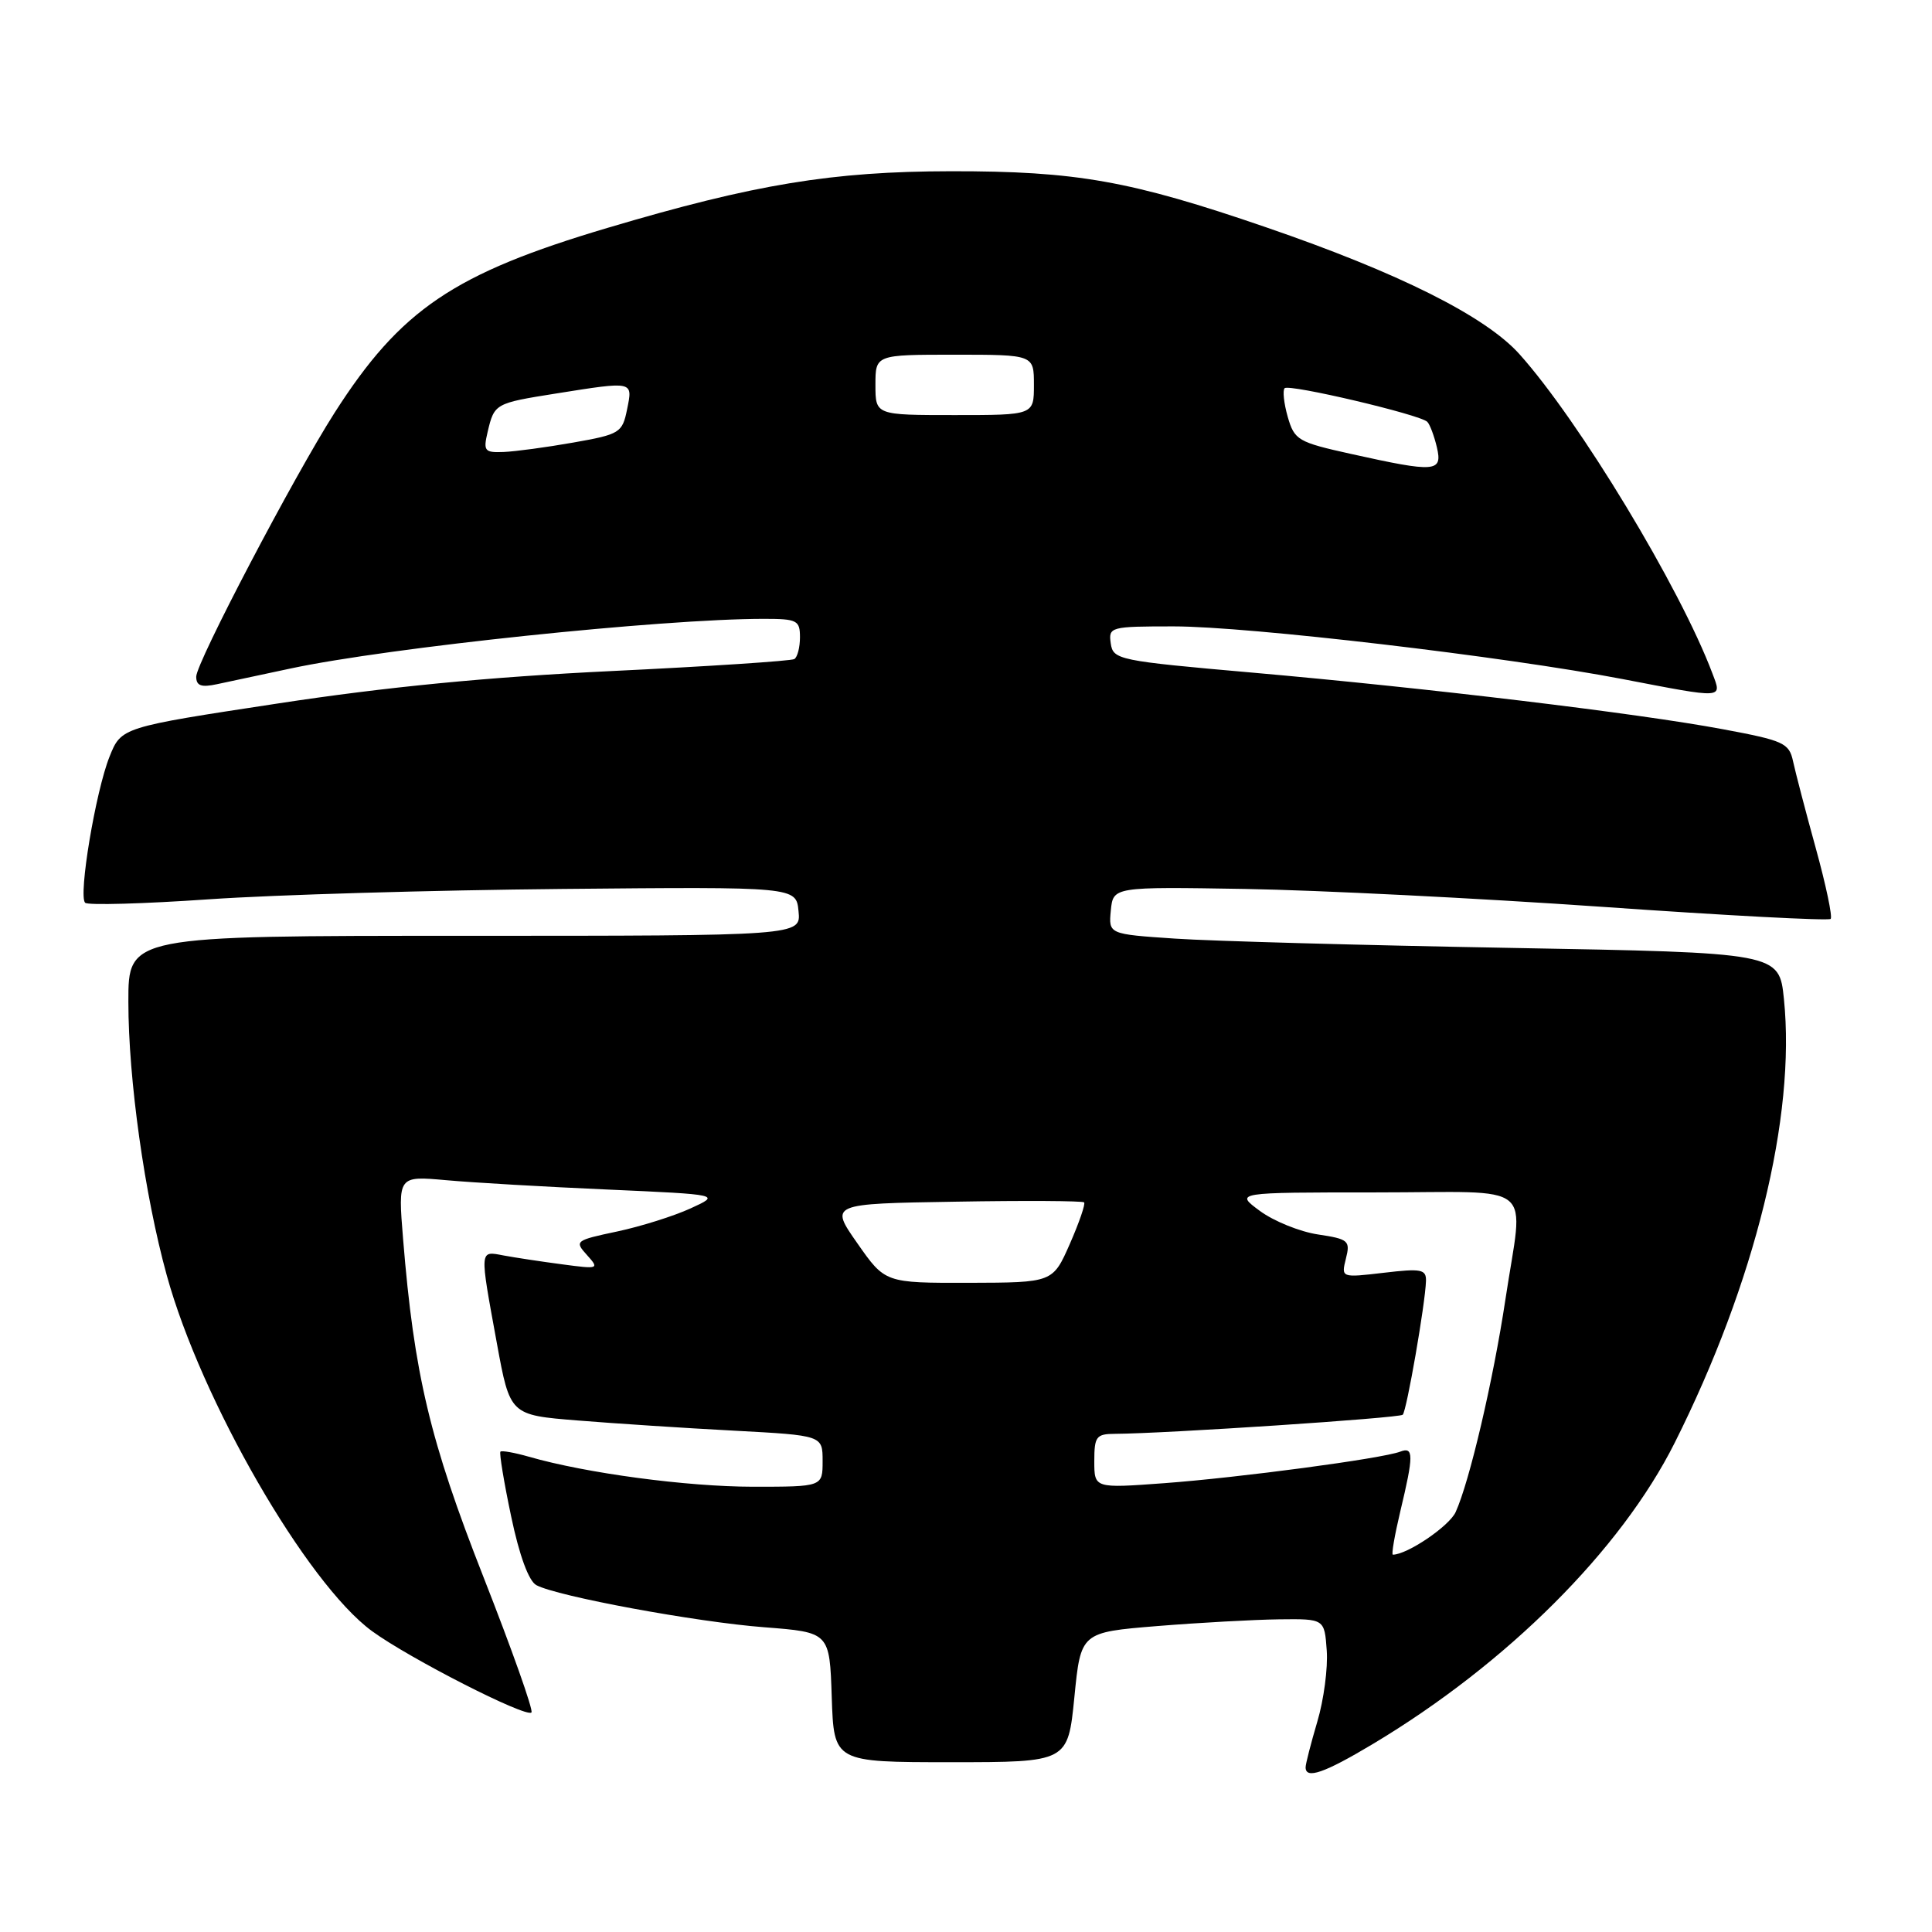 <?xml version="1.0" encoding="UTF-8" standalone="no"?>
<!DOCTYPE svg PUBLIC "-//W3C//DTD SVG 1.1//EN" "http://www.w3.org/Graphics/SVG/1.1/DTD/svg11.dtd" >
<svg xmlns="http://www.w3.org/2000/svg" xmlns:xlink="http://www.w3.org/1999/xlink" version="1.1" viewBox="0 0 256 256">
 <g >
 <path fill="currentColor"
d=" M 181.94 231.07 C 199.71 220.43 214.78 205.38 221.90 191.19 C 232.55 169.97 237.97 147.95 236.38 132.38 C 235.75 126.24 235.75 126.24 200.12 125.60 C 180.53 125.25 160.54 124.70 155.69 124.37 C 146.89 123.78 146.89 123.78 147.19 120.64 C 147.50 117.50 147.50 117.50 165.00 117.79 C 174.62 117.95 195.91 119.02 212.30 120.16 C 228.68 121.31 242.31 122.03 242.57 121.76 C 242.84 121.50 241.95 117.28 240.60 112.39 C 239.25 107.50 237.90 102.32 237.59 100.88 C 237.07 98.45 236.35 98.13 228.26 96.62 C 216.90 94.50 189.35 91.19 166.00 89.13 C 148.14 87.56 147.49 87.42 147.18 85.25 C 146.87 83.07 147.11 83.00 155.53 83.00 C 165.43 83.00 199.40 86.99 215.00 89.98 C 228.57 92.59 228.18 92.61 226.91 89.25 C 222.63 77.87 209.23 55.72 201.32 46.91 C 196.80 41.89 185.36 36.16 167.77 30.12 C 149.78 23.94 142.63 22.67 126.00 22.69 C 110.27 22.71 99.97 24.41 80.52 30.19 C 60.11 36.25 53.08 41.01 44.33 54.70 C 38.96 63.10 26.00 87.81 26.00 89.66 C 26.00 90.87 26.66 91.11 28.75 90.66 C 30.26 90.34 34.65 89.40 38.50 88.58 C 51.51 85.80 87.71 82.00 101.20 82.00 C 105.62 82.00 106.00 82.19 106.00 84.44 C 106.00 85.78 105.66 87.09 105.25 87.33 C 104.84 87.58 93.93 88.30 81.00 88.92 C 64.67 89.71 51.18 91.02 36.78 93.22 C 16.07 96.37 16.07 96.37 14.51 100.27 C 12.67 104.87 10.36 118.70 11.28 119.62 C 11.63 119.97 19.03 119.76 27.71 119.16 C 36.39 118.56 57.45 117.95 74.50 117.79 C 105.50 117.50 105.50 117.50 105.81 120.75 C 106.13 124.00 106.13 124.00 61.56 124.00 C 17.00 124.00 17.00 124.00 17.01 132.75 C 17.01 143.00 19.16 158.33 22.09 168.96 C 26.64 185.52 40.64 209.80 49.29 216.13 C 54.23 219.74 69.70 227.63 70.42 226.91 C 70.70 226.64 67.83 218.56 64.06 208.96 C 56.97 190.91 54.87 182.11 53.41 164.16 C 52.73 155.81 52.73 155.81 59.11 156.38 C 62.63 156.70 72.25 157.26 80.50 157.62 C 95.50 158.29 95.50 158.29 91.50 160.12 C 89.30 161.13 84.92 162.51 81.77 163.18 C 76.23 164.35 76.10 164.45 77.77 166.29 C 79.44 168.15 79.35 168.18 74.49 167.53 C 71.75 167.17 68.26 166.64 66.75 166.36 C 63.50 165.75 63.53 165.36 65.84 178.00 C 67.58 187.50 67.58 187.50 76.54 188.22 C 81.47 188.62 90.79 189.23 97.25 189.57 C 109.00 190.20 109.00 190.20 109.00 193.60 C 109.00 197.00 109.00 197.00 99.75 197.00 C 91.00 196.99 77.65 195.21 70.07 193.02 C 68.18 192.48 66.49 192.18 66.31 192.35 C 66.14 192.53 66.77 196.39 67.73 200.93 C 68.81 206.10 70.06 209.50 71.07 210.04 C 73.85 211.53 92.25 214.93 101.27 215.62 C 109.93 216.29 109.93 216.29 110.21 224.89 C 110.50 233.50 110.50 233.50 126.00 233.50 C 141.50 233.50 141.50 233.50 142.36 224.89 C 143.21 216.29 143.21 216.29 153.36 215.46 C 158.94 215.01 166.20 214.61 169.50 214.57 C 175.50 214.50 175.50 214.50 175.80 218.70 C 175.97 221.00 175.41 225.25 174.55 228.13 C 173.70 231.01 173.00 233.73 173.00 234.18 C 173.00 235.80 175.50 234.93 181.94 231.07 Z  M 185.55 200.25 C 187.33 192.82 187.33 191.66 185.54 192.35 C 183.14 193.27 164.17 195.80 154.25 196.53 C 145.00 197.21 145.00 197.21 145.00 193.61 C 145.00 190.34 145.26 190.00 147.75 189.99 C 154.48 189.95 185.43 187.90 185.87 187.46 C 186.39 186.95 188.86 172.72 188.95 169.74 C 188.99 168.19 188.34 168.06 183.35 168.65 C 177.71 169.31 177.71 169.31 178.34 166.77 C 178.94 164.40 178.69 164.18 174.63 163.57 C 172.24 163.21 168.78 161.81 166.95 160.46 C 163.61 158.00 163.61 158.00 182.31 158.00 C 204.00 158.00 201.87 156.24 199.47 172.22 C 197.86 182.89 194.72 196.33 192.88 200.36 C 192.03 202.23 186.46 206.00 184.56 206.00 C 184.35 206.00 184.80 203.41 185.55 200.25 Z  M 113.61 164.75 C 109.93 159.50 109.93 159.50 126.61 159.23 C 135.78 159.07 143.45 159.12 143.65 159.32 C 143.85 159.52 143.00 161.99 141.76 164.82 C 139.50 169.95 139.50 169.95 128.39 169.98 C 117.28 170.00 117.28 170.00 113.61 164.75 Z  M 179.03 60.15 C 171.98 58.59 171.52 58.32 170.63 55.23 C 170.12 53.44 169.94 51.73 170.22 51.44 C 170.81 50.85 188.15 54.93 189.12 55.89 C 189.46 56.22 190.03 57.74 190.39 59.25 C 191.17 62.57 190.25 62.64 179.03 60.15 Z  M 64.61 57.25 C 65.50 53.47 65.58 53.43 73.69 52.14 C 84.02 50.50 83.86 50.47 83.09 54.25 C 82.46 57.35 82.14 57.55 75.97 58.64 C 72.41 59.27 68.25 59.83 66.73 59.89 C 64.20 59.99 64.02 59.76 64.61 57.25 Z  M 116.00 51.00 C 116.00 47.00 116.00 47.00 126.50 47.00 C 137.00 47.00 137.00 47.00 137.00 51.00 C 137.00 55.00 137.00 55.00 126.50 55.00 C 116.00 55.00 116.00 55.00 116.00 51.00 Z "/>
</g>
</svg>